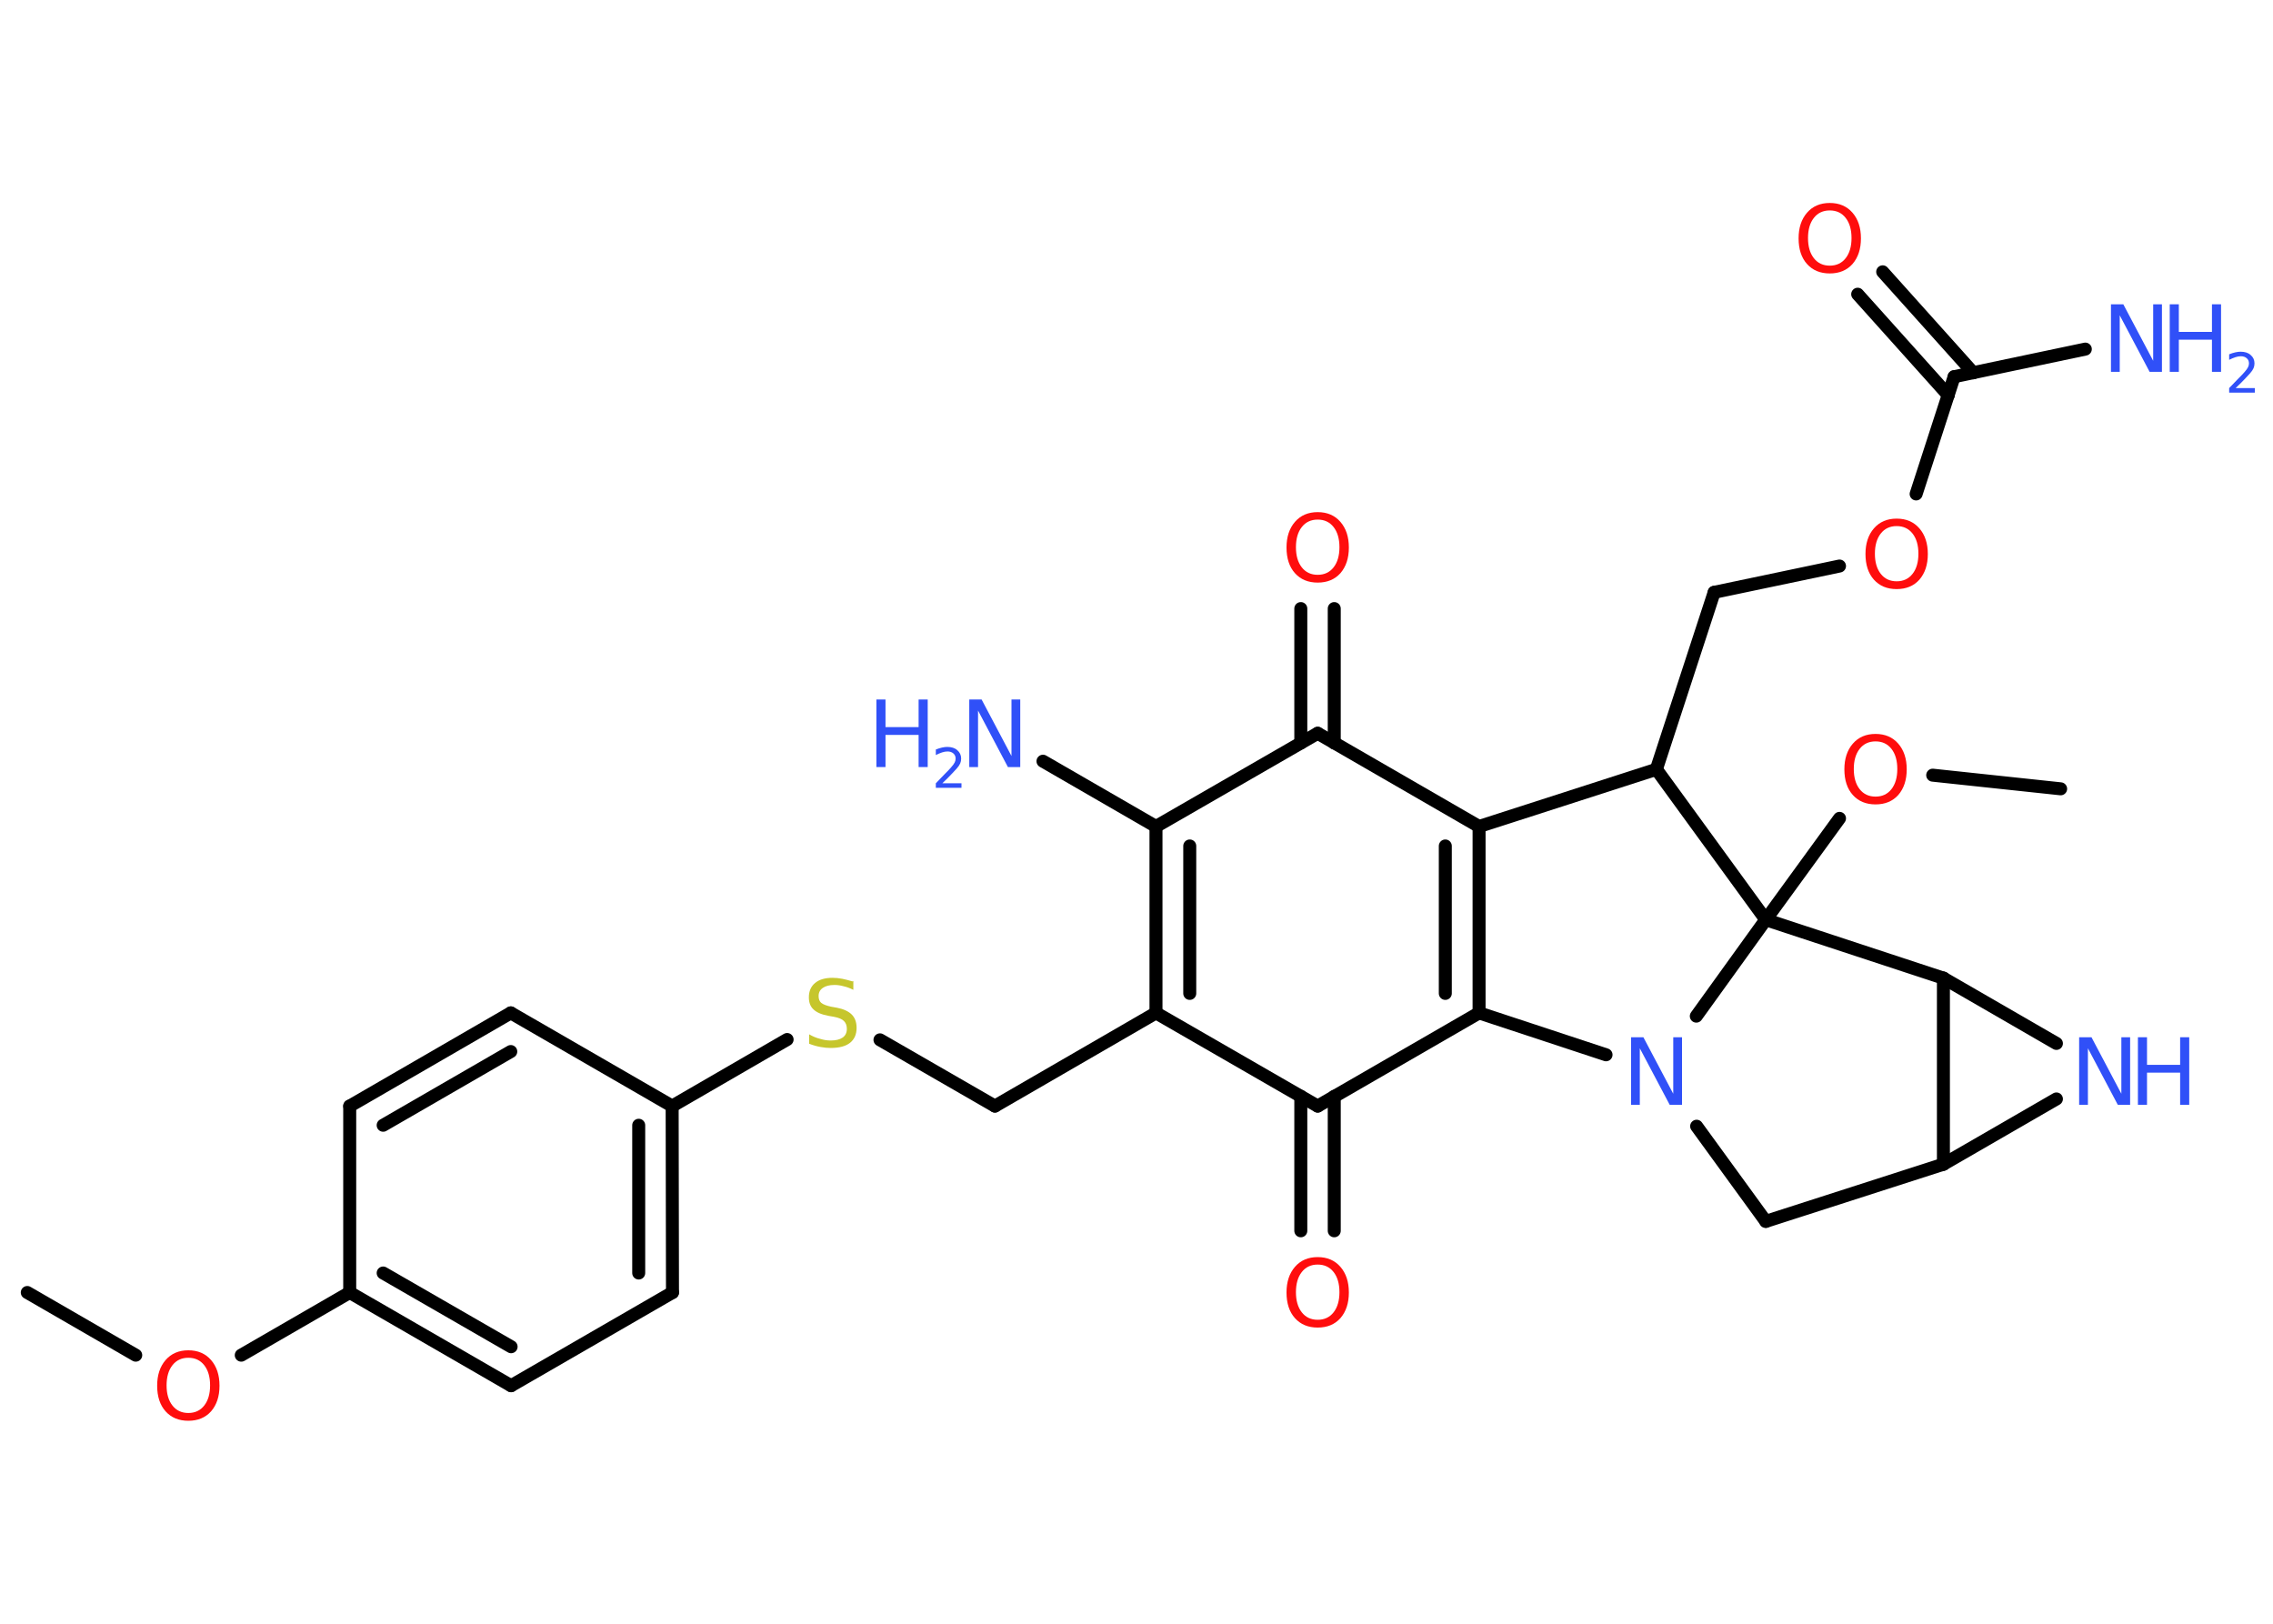 <?xml version='1.0' encoding='UTF-8'?>
<!DOCTYPE svg PUBLIC "-//W3C//DTD SVG 1.1//EN" "http://www.w3.org/Graphics/SVG/1.1/DTD/svg11.dtd">
<svg version='1.2' xmlns='http://www.w3.org/2000/svg' xmlns:xlink='http://www.w3.org/1999/xlink' width='70.0mm' height='50.0mm' viewBox='0 0 70.0 50.0'>
  <desc>Generated by the Chemistry Development Kit (http://github.com/cdk)</desc>
  <g stroke-linecap='round' stroke-linejoin='round' stroke='#000000' stroke-width='.4' fill='#3050F8'>
    <rect x='.0' y='.0' width='70.0' height='50.0' fill='#FFFFFF' stroke='none'/>
    <g id='mol1' class='mol'>
      <line id='mol1bnd1' class='bond' x1='.84' y1='39.8' x2='4.18' y2='41.73'/>
      <line id='mol1bnd2' class='bond' x1='7.43' y1='41.73' x2='10.77' y2='39.8'/>
      <g id='mol1bnd3' class='bond'>
        <line x1='10.77' y1='39.8' x2='15.74' y2='42.67'/>
        <line x1='11.8' y1='39.2' x2='15.74' y2='41.47'/>
      </g>
      <line id='mol1bnd4' class='bond' x1='15.74' y1='42.67' x2='20.71' y2='39.8'/>
      <g id='mol1bnd5' class='bond'>
        <line x1='20.71' y1='39.8' x2='20.7' y2='34.06'/>
        <line x1='19.67' y1='39.2' x2='19.67' y2='34.65'/>
      </g>
      <line id='mol1bnd6' class='bond' x1='20.7' y1='34.06' x2='24.24' y2='32.01'/>
      <line id='mol1bnd7' class='bond' x1='27.1' y1='32.02' x2='30.64' y2='34.06'/>
      <line id='mol1bnd8' class='bond' x1='30.64' y1='34.06' x2='35.6' y2='31.19'/>
      <g id='mol1bnd9' class='bond'>
        <line x1='35.6' y1='25.45' x2='35.6' y2='31.19'/>
        <line x1='36.64' y1='26.05' x2='36.64' y2='30.59'/>
      </g>
      <line id='mol1bnd10' class='bond' x1='35.6' y1='25.45' x2='32.12' y2='23.44'/>
      <line id='mol1bnd11' class='bond' x1='35.6' y1='25.45' x2='40.58' y2='22.58'/>
      <g id='mol1bnd12' class='bond'>
        <line x1='40.06' y1='22.88' x2='40.06' y2='18.74'/>
        <line x1='41.09' y1='22.88' x2='41.09' y2='18.74'/>
      </g>
      <line id='mol1bnd13' class='bond' x1='40.58' y1='22.58' x2='45.55' y2='25.45'/>
      <g id='mol1bnd14' class='bond'>
        <line x1='45.55' y1='31.19' x2='45.55' y2='25.45'/>
        <line x1='44.51' y1='30.59' x2='44.51' y2='26.05'/>
      </g>
      <line id='mol1bnd15' class='bond' x1='45.55' y1='31.19' x2='40.58' y2='34.06'/>
      <line id='mol1bnd16' class='bond' x1='35.6' y1='31.19' x2='40.58' y2='34.06'/>
      <g id='mol1bnd17' class='bond'>
        <line x1='41.09' y1='33.76' x2='41.09' y2='37.9'/>
        <line x1='40.06' y1='33.76' x2='40.06' y2='37.9'/>
      </g>
      <line id='mol1bnd18' class='bond' x1='45.55' y1='31.19' x2='49.46' y2='32.48'/>
      <line id='mol1bnd19' class='bond' x1='52.25' y1='34.68' x2='54.38' y2='37.61'/>
      <line id='mol1bnd20' class='bond' x1='54.38' y1='37.61' x2='59.85' y2='35.85'/>
      <line id='mol1bnd21' class='bond' x1='59.85' y1='35.85' x2='63.33' y2='33.84'/>
      <line id='mol1bnd22' class='bond' x1='63.33' y1='32.13' x2='59.85' y2='30.12'/>
      <line id='mol1bnd23' class='bond' x1='59.85' y1='35.85' x2='59.85' y2='30.12'/>
      <line id='mol1bnd24' class='bond' x1='59.85' y1='30.12' x2='54.38' y2='28.32'/>
      <line id='mol1bnd25' class='bond' x1='52.24' y1='31.29' x2='54.38' y2='28.32'/>
      <line id='mol1bnd26' class='bond' x1='54.38' y1='28.32' x2='56.65' y2='25.2'/>
      <line id='mol1bnd27' class='bond' x1='59.52' y1='23.87' x2='63.46' y2='24.29'/>
      <line id='mol1bnd28' class='bond' x1='54.38' y1='28.32' x2='51.01' y2='23.69'/>
      <line id='mol1bnd29' class='bond' x1='45.55' y1='25.45' x2='51.01' y2='23.69'/>
      <line id='mol1bnd30' class='bond' x1='51.01' y1='23.69' x2='52.79' y2='18.24'/>
      <line id='mol1bnd31' class='bond' x1='52.79' y1='18.24' x2='56.65' y2='17.43'/>
      <line id='mol1bnd32' class='bond' x1='59.01' y1='15.21' x2='60.18' y2='11.6'/>
      <line id='mol1bnd33' class='bond' x1='60.18' y1='11.6' x2='64.22' y2='10.75'/>
      <g id='mol1bnd34' class='bond'>
        <line x1='60.0' y1='12.17' x2='57.21' y2='9.06'/>
        <line x1='60.77' y1='11.48' x2='57.98' y2='8.37'/>
      </g>
      <line id='mol1bnd35' class='bond' x1='20.7' y1='34.06' x2='15.73' y2='31.19'/>
      <g id='mol1bnd36' class='bond'>
        <line x1='15.73' y1='31.19' x2='10.77' y2='34.06'/>
        <line x1='15.73' y1='32.38' x2='11.8' y2='34.65'/>
      </g>
      <line id='mol1bnd37' class='bond' x1='10.77' y1='39.8' x2='10.77' y2='34.06'/>
      <path id='mol1atm2' class='atom' d='M5.8 41.81q-.31 .0 -.49 .23q-.18 .23 -.18 .62q.0 .39 .18 .62q.18 .23 .49 .23q.31 .0 .49 -.23q.18 -.23 .18 -.62q.0 -.39 -.18 -.62q-.18 -.23 -.49 -.23zM5.8 41.58q.44 .0 .7 .3q.26 .3 .26 .79q.0 .49 -.26 .79q-.26 .29 -.7 .29q-.44 .0 -.7 -.29q-.26 -.29 -.26 -.79q.0 -.49 .26 -.79q.26 -.3 .7 -.3z' stroke='none' fill='#FF0D0D'/>
      <path id='mol1atm7' class='atom' d='M26.28 30.21v.27q-.16 -.08 -.3 -.11q-.14 -.04 -.28 -.04q-.23 .0 -.36 .09q-.13 .09 -.13 .25q.0 .14 .08 .21q.08 .07 .31 .12l.17 .03q.31 .06 .46 .21q.15 .15 .15 .41q.0 .3 -.2 .46q-.2 .16 -.6 .16q-.15 .0 -.31 -.03q-.17 -.03 -.35 -.1v-.29q.17 .1 .34 .14q.16 .05 .32 .05q.24 .0 .37 -.09q.13 -.09 .13 -.27q.0 -.15 -.09 -.24q-.09 -.09 -.31 -.13l-.17 -.03q-.32 -.06 -.46 -.2q-.14 -.13 -.14 -.37q.0 -.28 .19 -.44q.19 -.16 .54 -.16q.14 .0 .3 .03q.15 .03 .31 .08z' stroke='none' fill='#C6C62C'/>
      <g id='mol1atm11' class='atom'>
        <path d='M29.85 21.54h.38l.92 1.74v-1.74h.27v2.08h-.38l-.92 -1.74v1.74h-.27v-2.08z' stroke='none'/>
        <path d='M26.99 21.54h.28v.85h1.02v-.85h.28v2.08h-.28v-.99h-1.02v.99h-.28v-2.08z' stroke='none'/>
        <path d='M29.02 24.12h.59v.14h-.79v-.14q.1 -.1 .26 -.27q.17 -.17 .21 -.22q.08 -.09 .11 -.15q.03 -.06 .03 -.12q.0 -.1 -.07 -.16q-.07 -.06 -.18 -.06q-.08 .0 -.17 .03q-.09 .03 -.19 .08v-.17q.1 -.04 .19 -.06q.09 -.02 .16 -.02q.2 .0 .31 .1q.12 .1 .12 .26q.0 .08 -.03 .15q-.03 .07 -.11 .16q-.02 .02 -.13 .14q-.11 .12 -.32 .32z' stroke='none'/>
      </g>
      <path id='mol1atm13' class='atom' d='M40.58 16.0q-.31 .0 -.49 .23q-.18 .23 -.18 .62q.0 .39 .18 .62q.18 .23 .49 .23q.31 .0 .49 -.23q.18 -.23 .18 -.62q.0 -.39 -.18 -.62q-.18 -.23 -.49 -.23zM40.58 15.77q.44 .0 .7 .3q.26 .3 .26 .79q.0 .49 -.26 .79q-.26 .29 -.7 .29q-.44 .0 -.7 -.29q-.26 -.29 -.26 -.79q.0 -.49 .26 -.79q.26 -.3 .7 -.3z' stroke='none' fill='#FF0D0D'/>
      <path id='mol1atm17' class='atom' d='M40.58 38.94q-.31 .0 -.49 .23q-.18 .23 -.18 .62q.0 .39 .18 .62q.18 .23 .49 .23q.31 .0 .49 -.23q.18 -.23 .18 -.62q.0 -.39 -.18 -.62q-.18 -.23 -.49 -.23zM40.58 38.71q.44 .0 .7 .3q.26 .3 .26 .79q.0 .49 -.26 .79q-.26 .29 -.7 .29q-.44 .0 -.7 -.29q-.26 -.29 -.26 -.79q.0 -.49 .26 -.79q.26 -.3 .7 -.3z' stroke='none' fill='#FF0D0D'/>
      <path id='mol1atm18' class='atom' d='M50.23 31.94h.38l.92 1.74v-1.74h.27v2.08h-.38l-.92 -1.74v1.74h-.27v-2.08z' stroke='none'/>
      <g id='mol1atm21' class='atom'>
        <path d='M64.03 31.94h.38l.92 1.74v-1.74h.27v2.08h-.38l-.92 -1.74v1.74h-.27v-2.08z' stroke='none'/>
        <path d='M65.84 31.94h.28v.85h1.02v-.85h.28v2.08h-.28v-.99h-1.02v.99h-.28v-2.08z' stroke='none'/>
      </g>
      <path id='mol1atm24' class='atom' d='M57.76 22.83q-.31 .0 -.49 .23q-.18 .23 -.18 .62q.0 .39 .18 .62q.18 .23 .49 .23q.31 .0 .49 -.23q.18 -.23 .18 -.62q.0 -.39 -.18 -.62q-.18 -.23 -.49 -.23zM57.76 22.6q.44 .0 .7 .3q.26 .3 .26 .79q.0 .49 -.26 .79q-.26 .29 -.7 .29q-.44 .0 -.7 -.29q-.26 -.29 -.26 -.79q.0 -.49 .26 -.79q.26 -.3 .7 -.3z' stroke='none' fill='#FF0D0D'/>
      <path id='mol1atm28' class='atom' d='M58.41 16.2q-.31 .0 -.49 .23q-.18 .23 -.18 .62q.0 .39 .18 .62q.18 .23 .49 .23q.31 .0 .49 -.23q.18 -.23 .18 -.62q.0 -.39 -.18 -.62q-.18 -.23 -.49 -.23zM58.41 15.97q.44 .0 .7 .3q.26 .3 .26 .79q.0 .49 -.26 .79q-.26 .29 -.7 .29q-.44 .0 -.7 -.29q-.26 -.29 -.26 -.79q.0 -.49 .26 -.79q.26 -.3 .7 -.3z' stroke='none' fill='#FF0D0D'/>
      <g id='mol1atm30' class='atom'>
        <path d='M65.01 9.37h.38l.92 1.74v-1.74h.27v2.08h-.38l-.92 -1.74v1.74h-.27v-2.08z' stroke='none'/>
        <path d='M66.82 9.37h.28v.85h1.02v-.85h.28v2.08h-.28v-.99h-1.02v.99h-.28v-2.08z' stroke='none'/>
        <path d='M68.85 11.95h.59v.14h-.79v-.14q.1 -.1 .26 -.27q.17 -.17 .21 -.22q.08 -.09 .11 -.15q.03 -.06 .03 -.12q.0 -.1 -.07 -.16q-.07 -.06 -.18 -.06q-.08 .0 -.17 .03q-.09 .03 -.19 .08v-.17q.1 -.04 .19 -.06q.09 -.02 .16 -.02q.2 .0 .31 .1q.12 .1 .12 .26q.0 .08 -.03 .15q-.03 .07 -.11 .16q-.02 .02 -.13 .14q-.11 .12 -.32 .32z' stroke='none'/>
      </g>
      <path id='mol1atm31' class='atom' d='M56.35 6.48q-.31 .0 -.49 .23q-.18 .23 -.18 .62q.0 .39 .18 .62q.18 .23 .49 .23q.31 .0 .49 -.23q.18 -.23 .18 -.62q.0 -.39 -.18 -.62q-.18 -.23 -.49 -.23zM56.35 6.25q.44 .0 .7 .3q.26 .3 .26 .79q.0 .49 -.26 .79q-.26 .29 -.7 .29q-.44 .0 -.7 -.29q-.26 -.29 -.26 -.79q.0 -.49 .26 -.79q.26 -.3 .7 -.3z' stroke='none' fill='#FF0D0D'/>
    </g>
  </g>
</svg>
